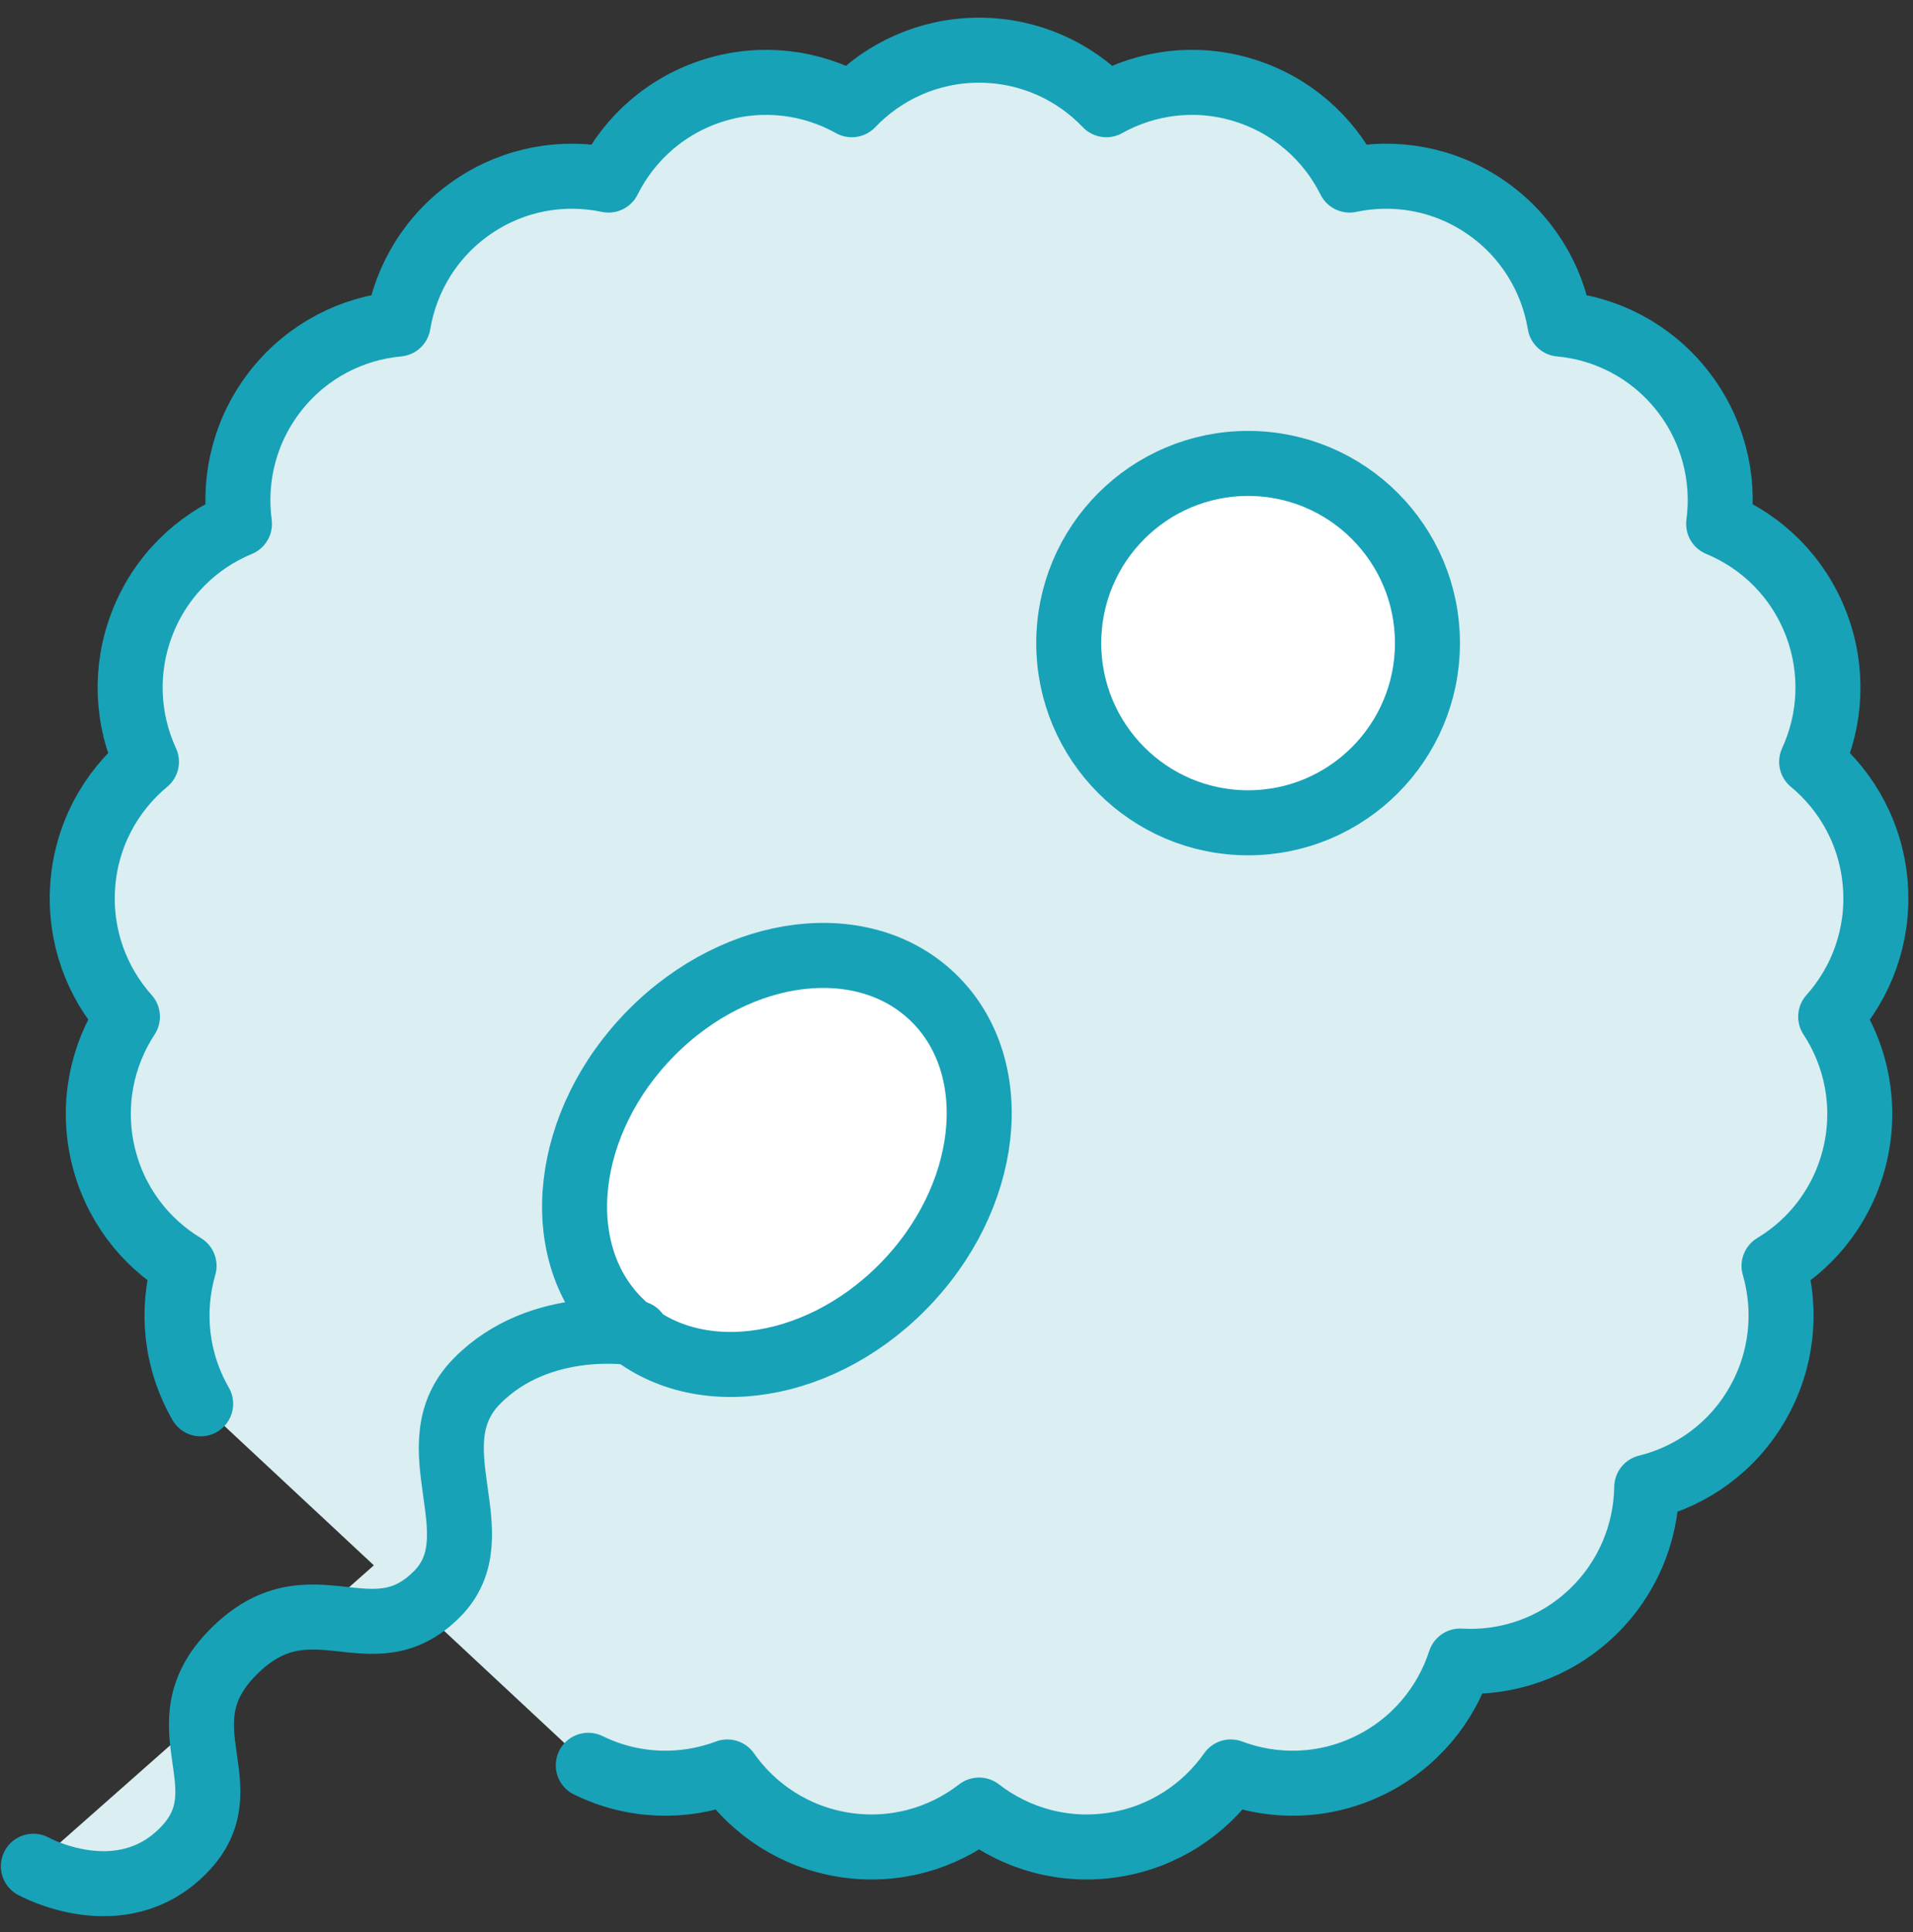 <?xml version="1.0" encoding="UTF-8"?>
<svg width="103px" height="104px" viewBox="0 0 103 104" version="1.1" xmlns="http://www.w3.org/2000/svg" xmlns:xlink="http://www.w3.org/1999/xlink">
    <rect x="0" y="0" width="103" height="104" fill="#333333" stroke="none"/>
    <!-- Generator: Sketch 46.2 (44496) - http://www.bohemiancoding.com/sketch -->
    <title>baby-18</title>
    <desc>Created with Sketch.</desc>
    <defs></defs>
    <g id="ALL" stroke="none" stroke-width="1" fill="none" fill-rule="evenodd" stroke-linecap="round" stroke-linejoin="round">
        <g id="Primary" transform="translate(-2433, -19932)" stroke="#17A2B8" stroke-width="3.5">
            <g id="Group-15" transform="translate(200, 200)">
                <g id="baby-18" transform="translate(2234, 19734)">
                    <path d="M9.804,73.56 C8.456,71.219 8.213,68.541 8.911,66.135 C6.775,64.852 5.143,62.732 4.539,60.106 C3.931,57.462 4.483,54.822 5.861,52.723 C4.202,50.871 3.265,48.372 3.452,45.691 C3.641,42.977 4.946,40.608 6.885,39.004 C5.847,36.751 5.683,34.095 6.64,31.594 C7.614,29.046 9.561,27.16 11.893,26.198 C11.557,23.69 12.211,21.055 13.922,18.933 C15.602,16.852 17.975,15.667 20.438,15.442 C20.853,12.954 22.244,10.636 24.492,9.114 C26.711,7.611 29.336,7.177 31.763,7.692 C32.886,5.445 34.888,3.645 37.472,2.852 C40.041,2.063 42.686,2.423 44.861,3.637 C46.588,1.827 49.02,0.701 51.714,0.701 C54.408,0.701 56.84,1.827 58.567,3.637 C60.742,2.423 63.388,2.063 65.956,2.852 C68.541,3.645 70.542,5.445 71.665,7.692 C74.092,7.177 76.717,7.611 78.936,9.114 C81.184,10.636 82.576,12.954 82.99,15.442 C85.453,15.667 87.826,16.852 89.506,18.933 C91.217,21.055 91.872,23.69 91.536,26.198 C93.867,27.16 95.814,29.046 96.789,31.594 C97.745,34.095 97.581,36.751 96.543,39.004 C98.483,40.608 99.787,42.977 99.976,45.691 C100.163,48.372 99.226,50.871 97.568,52.723 C98.945,54.822 99.498,57.462 98.89,60.106 C98.286,62.732 96.653,64.852 94.518,66.135 C95.215,68.541 94.972,71.219 93.625,73.56 C92.278,75.902 90.089,77.453 87.664,78.049 C87.625,80.547 86.612,83.026 84.648,84.864 C82.671,86.714 80.117,87.554 77.617,87.406 C76.848,89.774 75.16,91.838 72.754,93.016 C70.317,94.209 67.621,94.259 65.268,93.375 C63.842,95.404 61.633,96.875 58.997,97.294 C56.311,97.721 53.71,96.972 51.714,95.426 C49.719,96.972 47.117,97.721 44.431,97.294 C41.795,96.875 39.586,95.404 38.161,93.375 C35.807,94.259 33.111,94.209 30.674,93.016" id="Layer-1" fill="#DBEEF1"></path>
                    <path d="M34.064,53.595 C38.778,48.831 45.629,48.03 49.366,51.807 C53.103,55.584 52.311,62.508 47.597,67.272 C42.883,72.036 36.031,72.837 32.294,69.06 C28.557,65.283 29.349,58.359 34.064,53.595 L34.064,53.595 Z" id="Layer-2" fill="#FFFFFF"></path>
                    <path d="M0.796,98.449 C0.796,98.449 5.469,101.042 8.861,97.614 C12.254,94.185 7.597,90.923 11.541,86.937 C15.714,82.719 18.978,87.389 22.537,83.792 C25.687,80.609 21.248,75.804 24.689,72.327 C28.13,68.85 33.273,69.76 33.273,69.76" id="Layer-3" fill="#DBEEF1"></path>
                    <ellipse id="Layer-4" fill="#FFFFFF" cx="66.2" cy="32.615" rx="9.657" ry="9.671"></ellipse>
                </g>
            </g>
        </g>
    </g>
</svg>